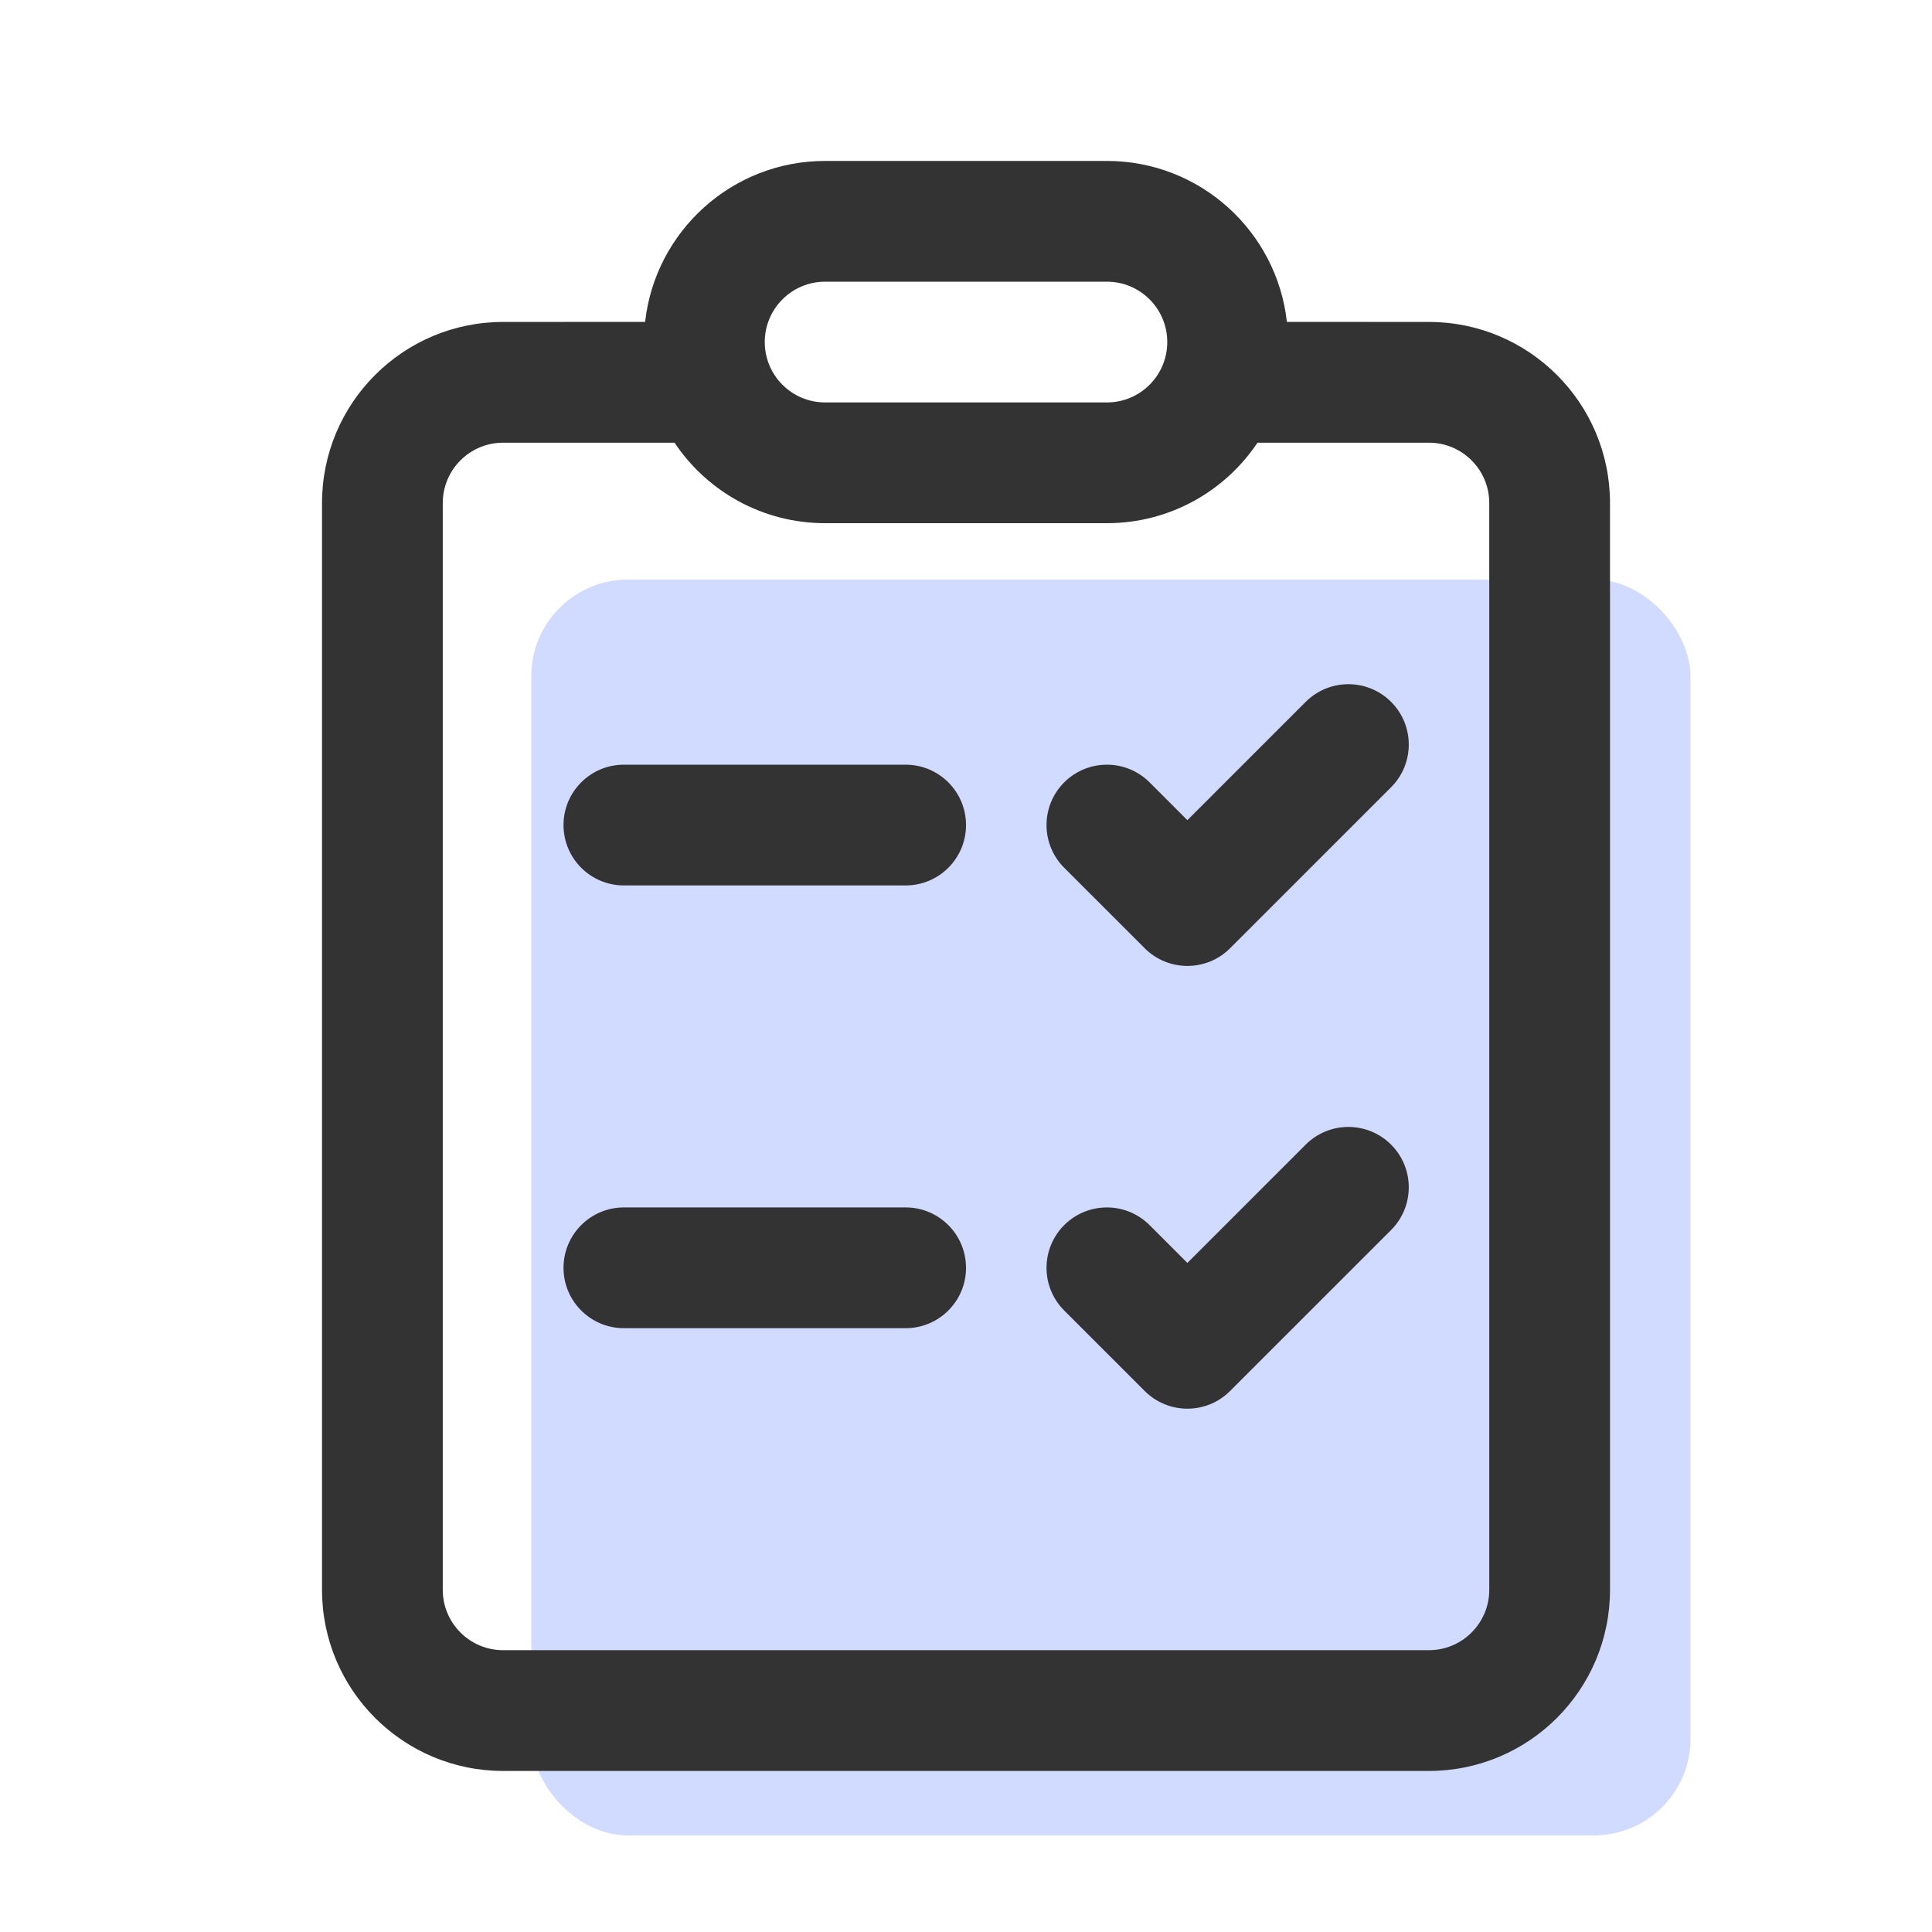 <svg width="80" height="80" viewBox="0 0 80 80" fill="none" xmlns="http://www.w3.org/2000/svg">
<rect x="22" y="24" width="48" height="52" rx="4" fill="#D1DBFF"/>
<path d="M57.602 29.063C58.578 30.039 58.578 31.622 57.602 32.599L50.935 39.265C49.959 40.241 48.376 40.241 47.4 39.265L44.066 35.932C43.09 34.955 43.09 33.373 44.066 32.396C45.043 31.42 46.625 31.42 47.602 32.396L49.167 33.962L54.066 29.063C55.043 28.087 56.625 28.087 57.602 29.063ZM57.602 50.932C58.578 49.955 58.578 48.373 57.602 47.396C56.625 46.42 55.043 46.42 54.066 47.396L49.167 52.295L47.602 50.73C46.625 49.753 45.043 49.753 44.066 50.73C43.09 51.706 43.09 53.289 44.066 54.265L47.4 57.598C48.376 58.575 49.959 58.575 50.935 57.598L57.602 50.932ZM23.334 34.164C23.334 32.783 24.453 31.664 25.834 31.664H37.501C38.882 31.664 40.001 32.783 40.001 34.164C40.001 35.545 38.882 36.664 37.501 36.664H25.834C24.453 36.664 23.334 35.545 23.334 34.164ZM25.834 49.997C24.453 49.997 23.334 51.117 23.334 52.497C23.334 53.878 24.453 54.997 25.834 54.997H37.501C38.881 54.997 40.001 53.878 40.001 52.497C40.001 51.117 38.881 49.997 37.501 49.997H25.834ZM53.288 13.333C52.875 9.582 49.695 6.664 45.834 6.664H34.167C30.308 6.664 27.129 9.58 26.713 13.329L20.834 13.331C16.692 13.331 13.334 16.689 13.334 20.831V65.831C13.334 69.973 16.692 73.331 20.834 73.331H59.167C63.309 73.331 66.667 69.973 66.667 65.831V20.831C66.667 16.689 63.309 13.331 59.167 13.331L53.288 13.329L53.288 13.333ZM34.167 21.664H45.834C48.434 21.664 50.725 20.341 52.071 18.331L59.167 18.331C60.548 18.331 61.667 19.45 61.667 20.831V65.831C61.667 67.211 60.548 68.331 59.167 68.331H20.834C19.453 68.331 18.334 67.211 18.334 65.831V20.831C18.334 19.45 19.453 18.331 20.834 18.331L27.931 18.331C29.276 20.341 31.567 21.664 34.167 21.664ZM34.167 11.664H45.834C47.215 11.664 48.334 12.783 48.334 14.164C48.334 15.545 47.215 16.664 45.834 16.664H34.167C32.787 16.664 31.667 15.545 31.667 14.164C31.667 12.783 32.787 11.664 34.167 11.664Z" fill="#333333"/>
</svg>
